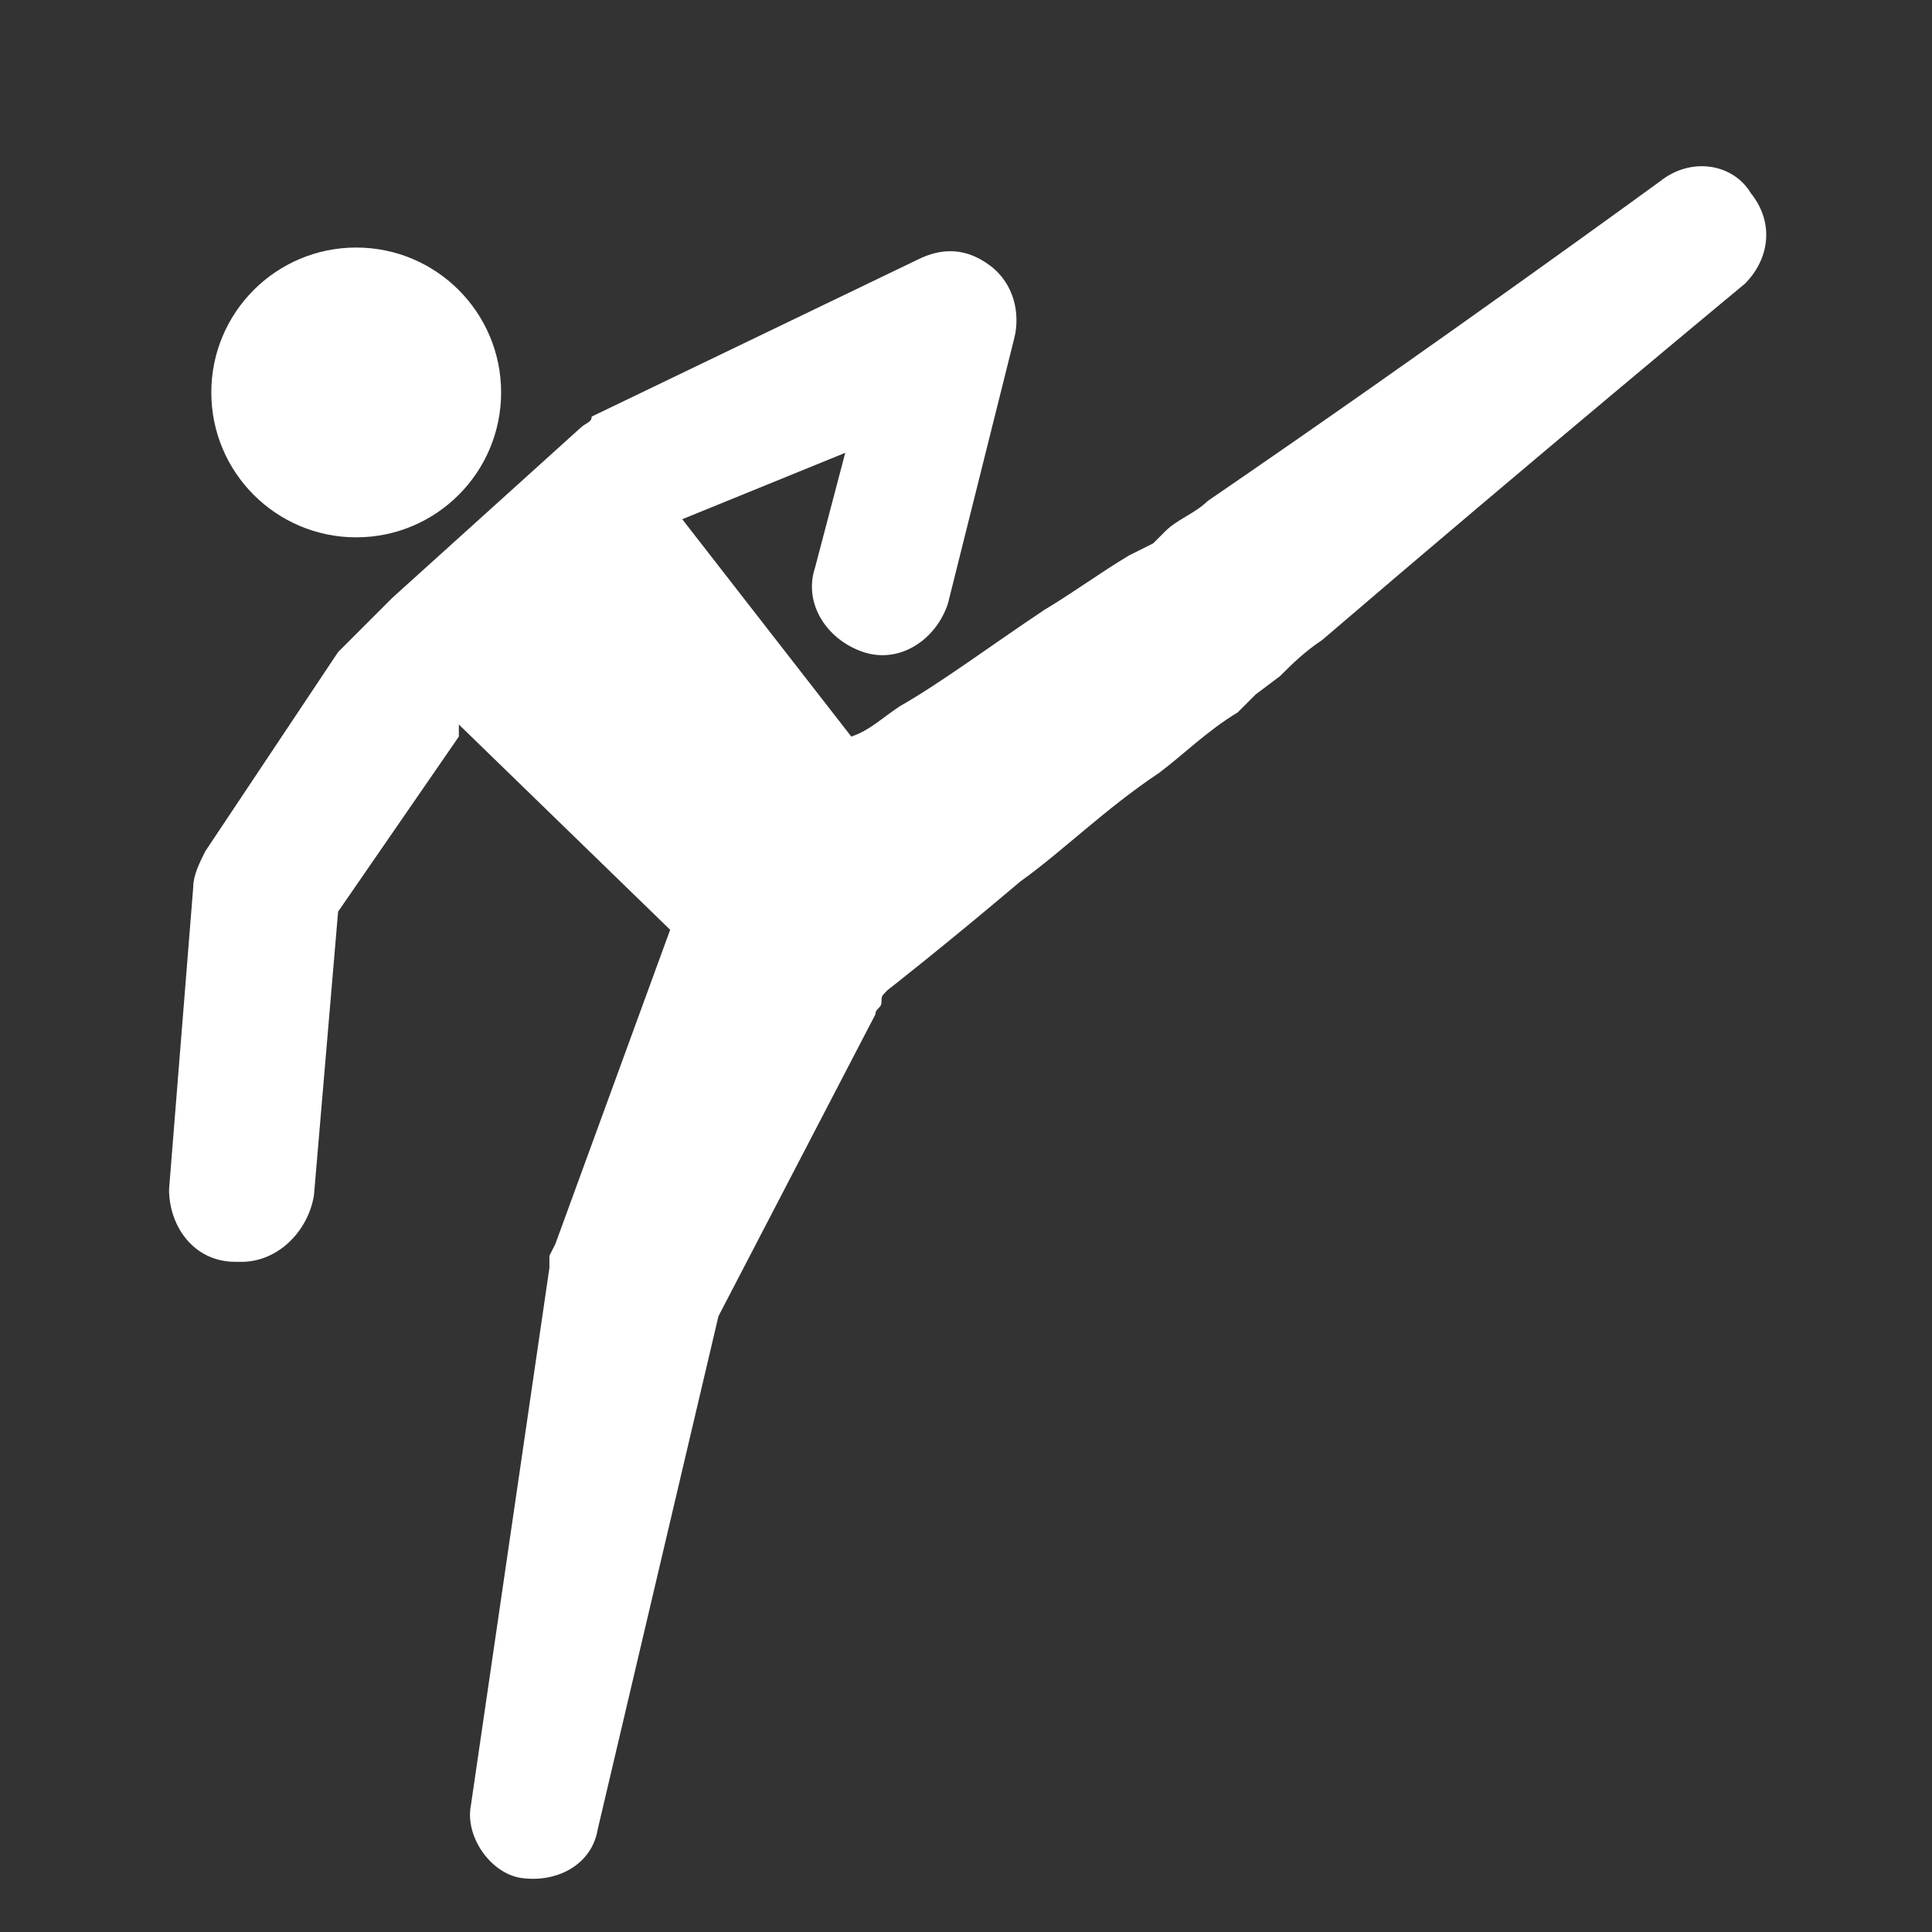 <?xml version="1.0" encoding="utf-8"?>
<!-- Generator: Adobe Illustrator 19.0.0, SVG Export Plug-In . SVG Version: 6.00 Build 0)  -->
<svg version="1.1" id="Layer_1" xmlns="http://www.w3.org/2000/svg" xmlns:xlink="http://www.w3.org/1999/xlink" x="0px" y="0px"
	 viewBox="0 0 32 32" style="enable-background:new 0 0 32 32;" xml:space="preserve">
<rect x="0" y="0" width="32" height="32" fill="#333333" stroke="none"/>
<style type="text/css">
	.st0{fill:#FFFFFF;}
</style>
<path id="XMLID_2_" class="st0" d="M29,3.2c-0.3-0.5-1-0.6-1.5-0.2c0,0-3.7,2.7-7.5,5.3c-0.2,0.2-0.5,0.3-0.7,0.5L19.1,9l-0.4,0.2
	c-0.5,0.3-0.9,0.6-1.4,0.9c-0.9,0.6-1.7,1.2-2.4,1.6c-0.3,0.2-0.5,0.4-0.8,0.5l-2.8-3.6L14,7.5l-0.5,1.9c-0.2,0.6,0.2,1.2,0.8,1.4
	c0.6,0.2,1.2-0.2,1.4-0.8l1.1-4.4c0.1-0.4,0-0.9-0.4-1.2c-0.4-0.3-0.8-0.3-1.2-0.1L9.8,6.9C9.8,7,9.7,7,9.6,7.1L6.5,9.9L6,10.4l0,0
	l-0.2,0.2c-0.1,0.1-0.1,0.1-0.2,0.2l-2.2,3.3c-0.1,0.2-0.2,0.4-0.2,0.6l-0.4,5c0,0.6,0.4,1.2,1.1,1.2c0,0,0.1,0,0.1,0
	c0.6,0,1.1-0.5,1.2-1.1l0.4-4.7l2-2.9L7.6,12l3.5,3.4l-1.9,5.2l-0.1,0.2c0,0.1,0,0.1,0,0.2l-1.3,8.9c-0.1,0.5,0.3,1.1,0.8,1.2
	c0.6,0.1,1.2-0.2,1.3-0.8l2-8.5l2.6-5c0-0.1,0.1-0.1,0.1-0.2c0-0.1,0-0.1,0.1-0.2c0,0,0,0,0,0c0,0,0.9-0.7,2.2-1.8
	c0.7-0.5,1.4-1.2,2.3-1.8c0.4-0.3,0.8-0.7,1.3-1l0.3-0.3l0.4-0.3c0.2-0.2,0.4-0.4,0.7-0.6c3.5-3,7-5.9,7-5.9
	C29.3,4.3,29.4,3.7,29,3.2z"/>
<circle id="XMLID_1_" class="st0" cx="5.9" cy="6.5" r="2.4"/>
</svg>
